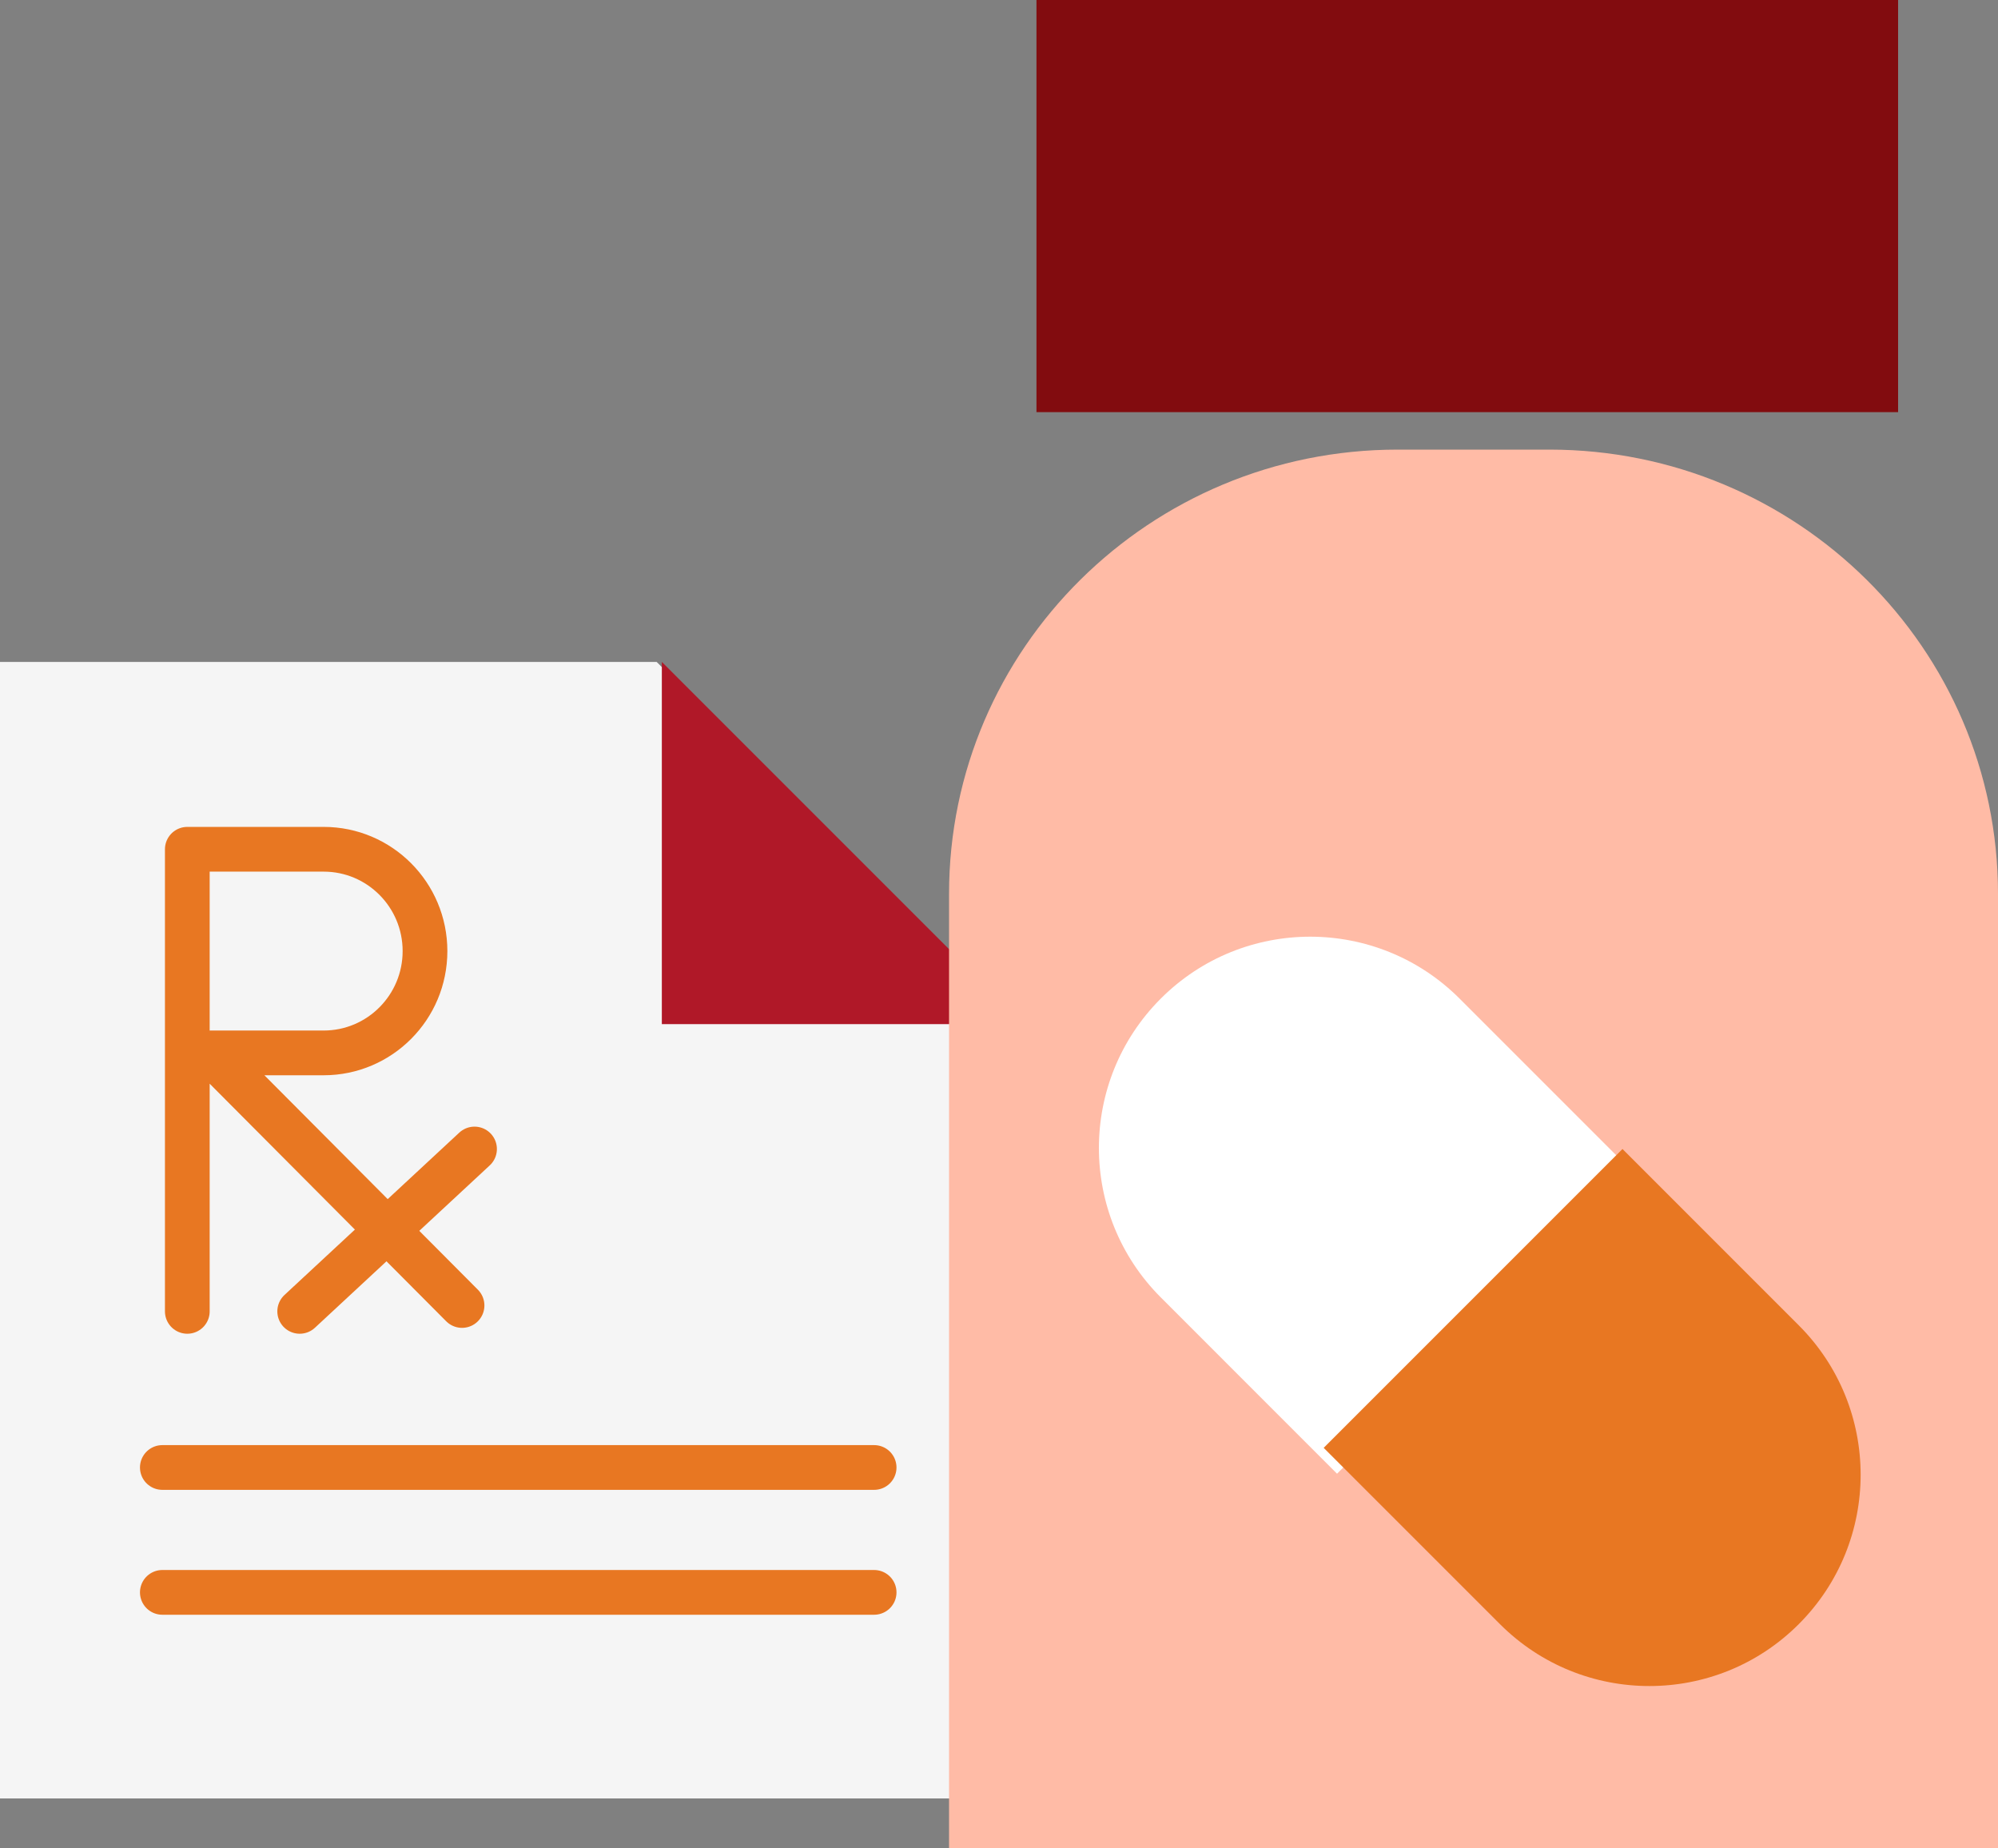 <?xml version="1.0" encoding="UTF-8"?>
<svg width="160px" height="148px" viewBox="0 0 160 148" version="1.1" xmlns="http://www.w3.org/2000/svg" xmlns:xlink="http://www.w3.org/1999/xlink">
    <rect x="0" y="0" width="160" height="148" fill="#808080" stroke="none"/>
    <!-- Generator: Sketch 63 (92445) - https://sketch.com -->
    <title>Symbols</title>
    <desc>Created with Sketch.</desc>
    <g id="Symbols" stroke="none" stroke-width="1" fill="none" fill-rule="evenodd">
        <g id="Illustration/prescription" transform="translate(-29, -39)">
            <g id="Perscription" transform="translate(29, 92)">
                <polygon id="Fill-74" fill="#F5F5F5" points="52.585 0 0 0 0 91 82 91 82 29.138"></polygon>
                <polygon id="Fill-76" fill="#B01828" points="53 29 82 29 53 0"></polygon>
                <path d="M15,52 L15,15 L25.917,15 C30.4,15 34.034,18.65 34.034,23.153 C34.034,27.655 30.4,31.305 25.917,31.305 L16.862,31.305 L37,51.529" id="Stroke-78" stroke="#E87722" stroke-width="3.582" stroke-linecap="round" stroke-linejoin="round"></path>
                <line x1="24" y1="52" x2="38" y2="39" id="Stroke-80" stroke="#E87722" stroke-width="3.582" stroke-linecap="round" stroke-linejoin="round"></line>
                <line x1="13" y1="64.5" x2="70" y2="64.5" id="Stroke-82" stroke="#E87722" stroke-width="3.582" stroke-linecap="round" stroke-linejoin="round"></line>
                <line x1="13" y1="74.5" x2="70" y2="74.5" id="Stroke-84" stroke="#E87722" stroke-width="3.582" stroke-linecap="round" stroke-linejoin="round"></line>
            </g>
            <g id="Group-6" transform="translate(4, 3)">
                <path d="M185,184 L101,184 L101,107.567 C101,87.922 117.083,72 136.928,72 L149.072,72 C168.913,72 185,87.922 185,107.567 L185,184 Z" id="Fill-11" fill="#FFBBA6"></path>
                <polygon id="Fill-13" fill="#820C0F" points="108 69 177 69 177 36 108 36"></polygon>
                <path d="M141.882,115.956 L156,130.074 L132.071,154 L117.956,139.882 C111.348,133.274 111.348,122.563 117.956,115.956 C124.563,109.348 135.277,109.348 141.882,115.956" id="Fill-15" fill="#FFFFFF"></path>
                <path d="M169.044,142.116 C175.652,148.724 175.652,159.436 169.044,166.044 C162.44,172.652 151.726,172.652 145.118,166.044 L131,151.928 L154.929,128 L169.044,142.116 Z" id="Fill-16" fill="#E87722"></path>
            </g>
        </g>
    </g>
</svg>